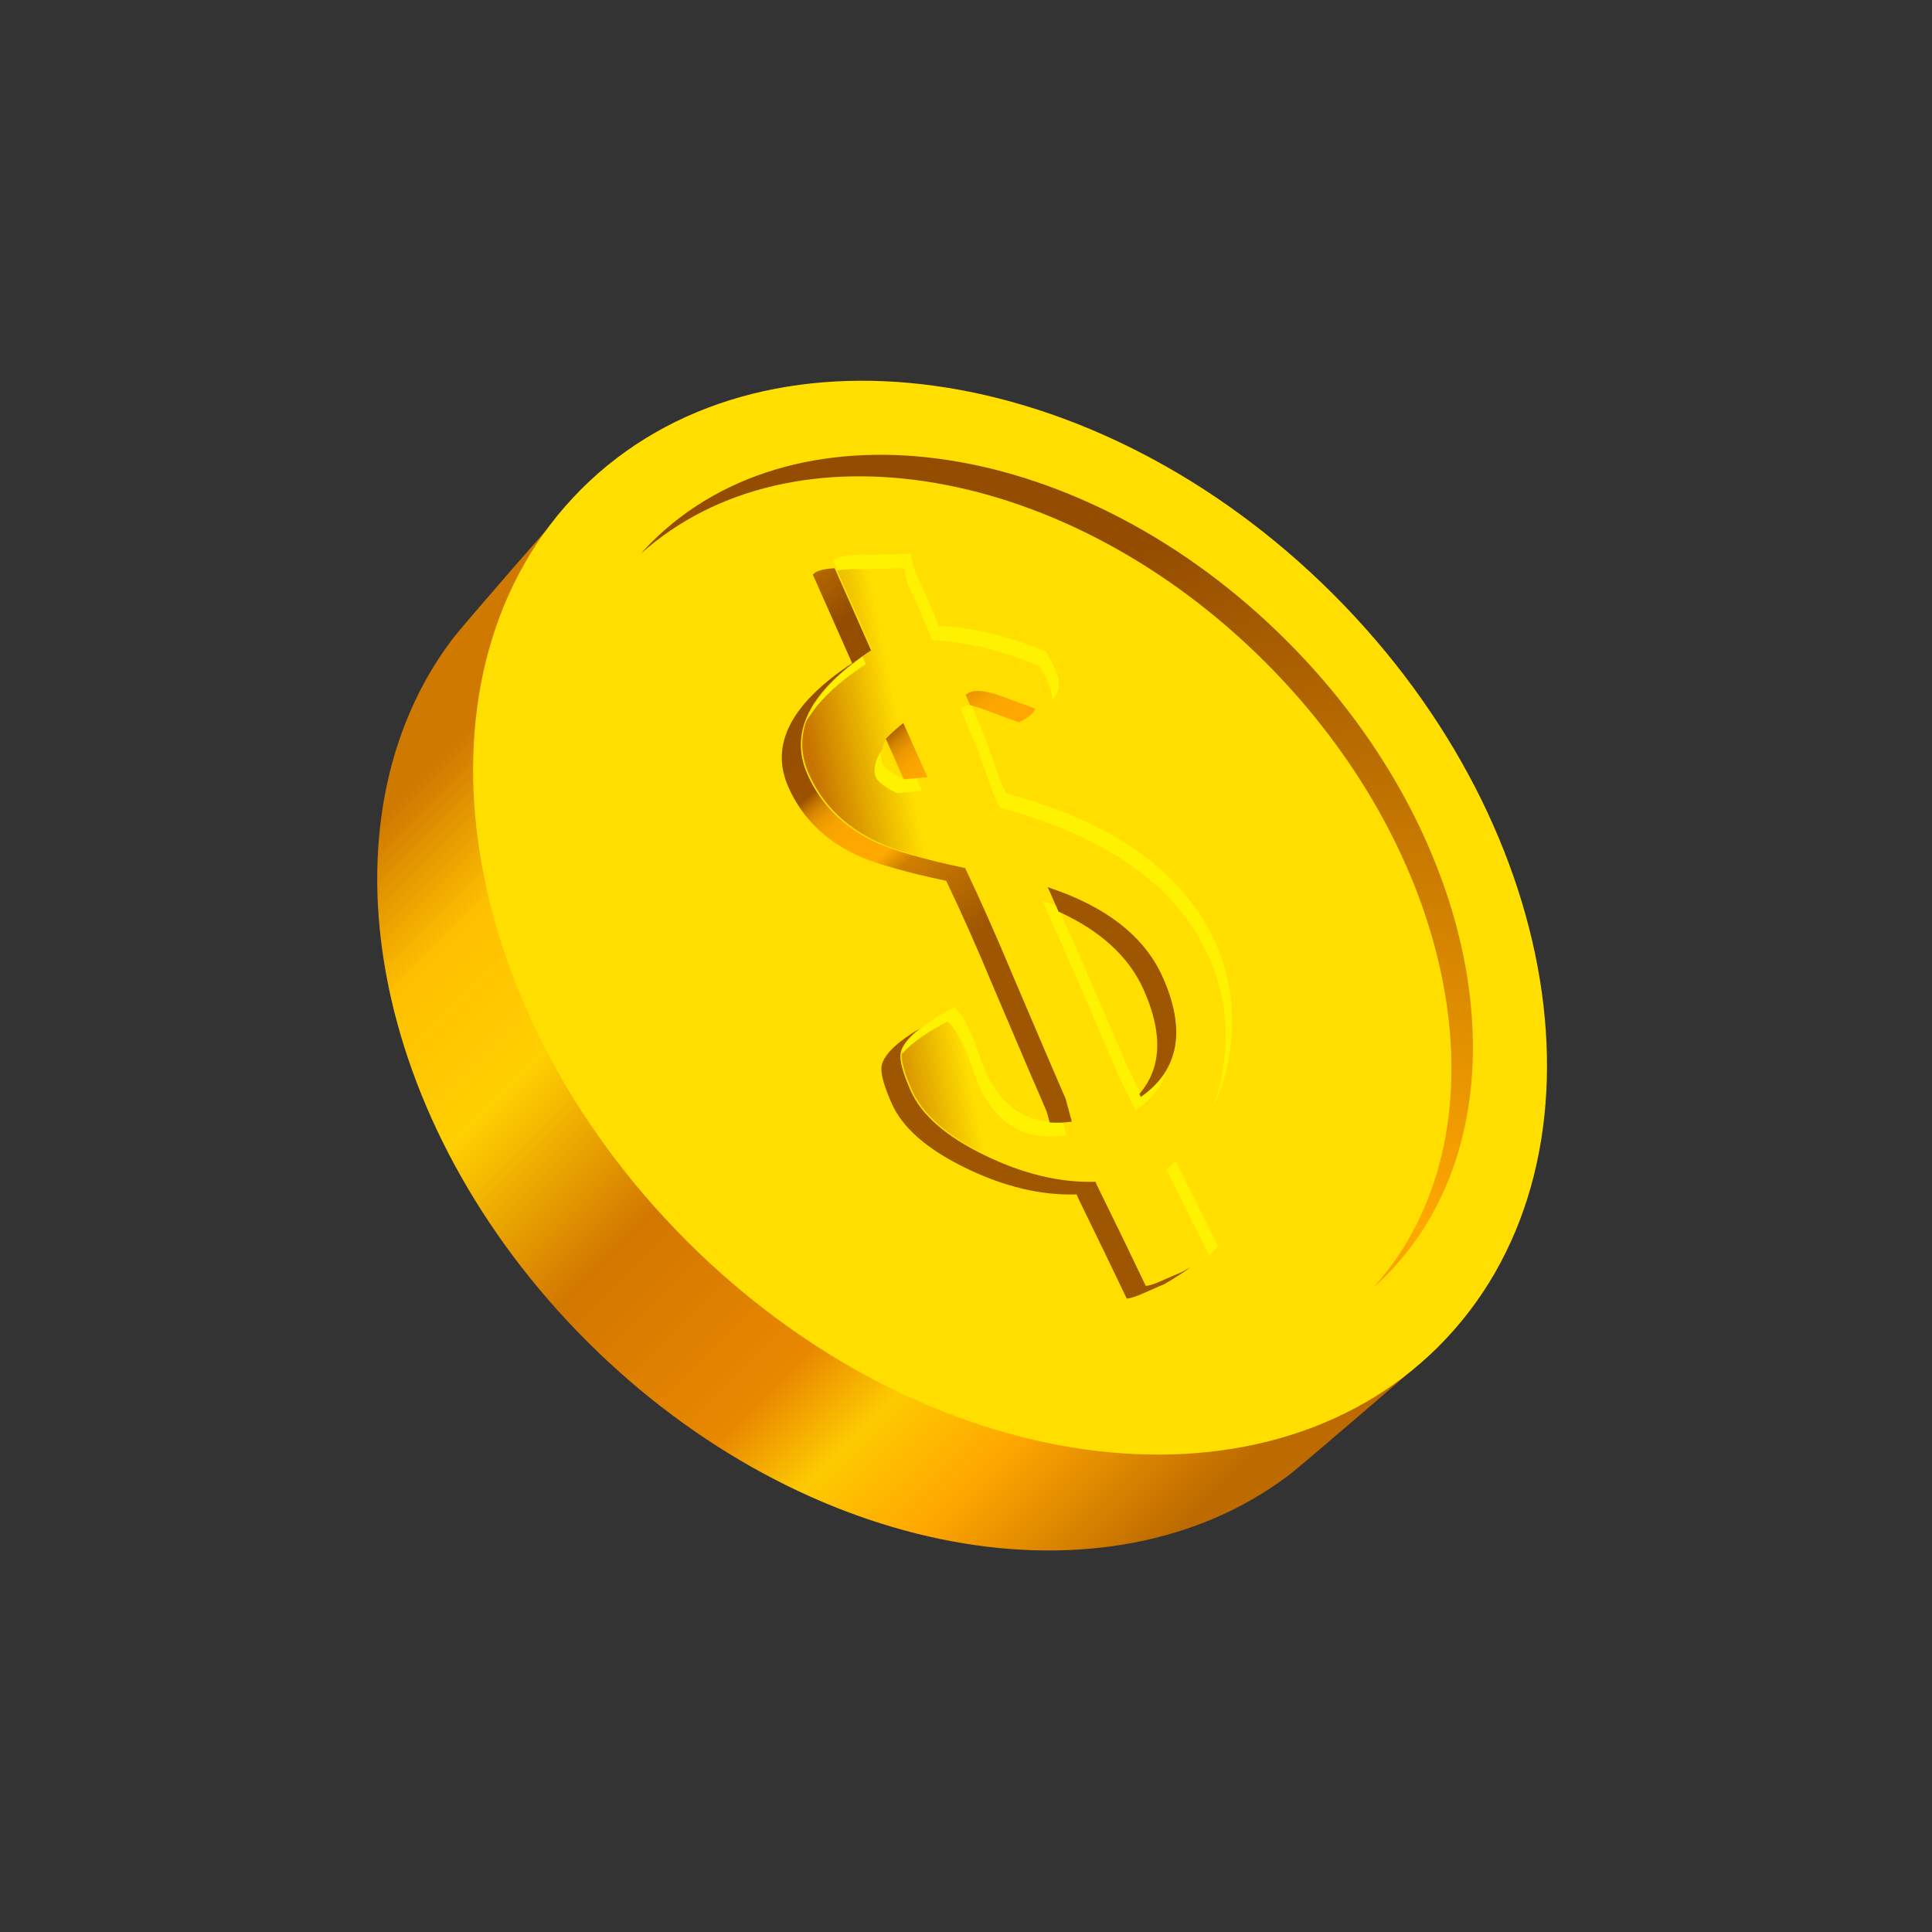 <?xml version="1.0" encoding="utf-8"?>
<!-- Generator: Adobe Illustrator 15.0.0, SVG Export Plug-In . SVG Version: 6.00 Build 0)  -->
<!DOCTYPE svg PUBLIC "-//W3C//DTD SVG 1.1//EN" "http://www.w3.org/Graphics/SVG/1.1/DTD/svg11.dtd">
<svg version="1.1" id="Layer_1" xmlns="http://www.w3.org/2000/svg" xmlns:xlink="http://www.w3.org/1999/xlink" x="0px" y="0px"
	 width="200px" height="200px" viewBox="0 0 200 200" enable-background="new 0 0 200 200" xml:space="preserve">
<rect x="0" y="0" width="200" height="200" fill="#333333" stroke="none"/>
<g id="icon">
	<g id="Layer_2">
	</g>
	<g>
		
			<linearGradient id="SVGID_1_" gradientUnits="userSpaceOnUse" x1="866.805" y1="-1174.599" x2="977.4" y2="-1174.599" gradientTransform="matrix(0.707 0.707 0.707 -0.707 273.534 -1375.142)">
			<stop  offset="0" style="stop-color:#CF7900"/>
			<stop  offset="0.127" style="stop-color:#FFC000"/>
			<stop  offset="0.264" style="stop-color:#FFCF00"/>
			<stop  offset="0.442" style="stop-color:#D27700"/>
			<stop  offset="0.636" style="stop-color:#E88800"/>
			<stop  offset="0.723" style="stop-color:#FDCA00"/>
			<stop  offset="0.83" style="stop-color:#FFA700"/>
			<stop  offset="1" style="stop-color:#BD6A00"/>
		</linearGradient>
		<path fill="url(#SVGID_1_)" d="M126.379,73.172c24.041,24.04,22.555,66.196,22.555,66.196
			c-1.137,1.132-14.188,12.327-15.436,13.28c-18.785,14.313-50.234,8.705-72.76-13.821C38.207,116.289,32.592,84.845,46.907,66.06
			c0.957-1.246,10.671-12.45,11.802-13.579C58.709,52.481,102.348,49.142,126.379,73.172z"/>
		
			<linearGradient id="SVGID_2_" gradientUnits="userSpaceOnUse" x1="-1163.535" y1="-1716.847" x2="-1182.179" y2="-1692.237" gradientTransform="matrix(1 0 0 -1 856.343 -2165.367)">
			<stop  offset="0" style="stop-color:#FFDE00"/>
			<stop  offset="1" style="stop-color:#C77400"/>
		</linearGradient>
		<path fill="url(#SVGID_2_)" d="M138.029,61.528c24.509,24.509,29.392,59.356,10.904,77.84
			c-18.485,18.487-53.333,13.603-77.843-10.906C46.585,103.957,41.7,69.109,60.184,50.625
			C78.674,32.138,113.523,37.021,138.029,61.528z"/>
		
			<linearGradient id="SVGID_3_" gradientUnits="userSpaceOnUse" x1="1058.732" y1="-1335.525" x2="1106.454" y2="-1396.669" gradientTransform="matrix(0.707 0.707 0.707 -0.707 273.534 -1375.142)">
			<stop  offset="0" style="stop-color:#FFDE00"/>
			<stop  offset="1" style="stop-color:#C77400"/>
		</linearGradient>
		<path fill="url(#SVGID_3_)" d="M133.211,66.348c20.98,20.98,25.532,50.443,10.164,65.812
			c-15.363,15.363-44.83,10.816-65.811-10.165C56.584,101.016,52.036,71.549,67.4,56.184
			C82.769,40.815,112.23,45.369,133.211,66.348z"/>
		
			<radialGradient id="SVGID_4_" cx="-709.272" cy="-2292.556" r="75.984" gradientTransform="matrix(1 0 0 -1 856.343 -2165.367)" gradientUnits="userSpaceOnUse">
			<stop  offset="0" style="stop-color:#FFA800"/>
			<stop  offset="1" style="stop-color:#944D00"/>
		</radialGradient>
		<path fill="url(#SVGID_4_)" d="M133.211,66.348C112.234,45.371,82.769,40.816,67.403,56.18c-0.374,0.373-0.722,0.761-1.073,1.148
			c15.655-14.045,44.202-9.23,64.667,11.234c20.47,20.47,25.285,49.016,11.229,64.667c0.393-0.35,0.775-0.697,1.149-1.071
			C158.743,116.791,154.186,87.324,133.211,66.348z"/>
		
			<linearGradient id="SVGID_5_" gradientUnits="userSpaceOnUse" x1="716.039" y1="16.873" x2="710.741" y2="8.927" gradientTransform="matrix(0.707 0.707 0.707 -0.707 -420.845 -397.921)">
			<stop  offset="0" style="stop-color:#FFDE00"/>
			<stop  offset="1" style="stop-color:#C77400"/>
		</linearGradient>
		<path fill="url(#SVGID_5_)" d="M126.1,128.97c-0.201,0.496-1.367,1.369-3.498,2.604c-0.067,0.015-0.729,0.305-1.984,0.861
			c-0.874,0.396-1.493,0.604-1.863,0.619c-1.311-2.729-2.986-6.197-5.054-10.43l-0.146-0.345c-3.666,0.114-7.494-0.806-11.482-2.746
			c-3.993-1.938-6.542-4.177-7.665-6.687c-0.893-2.018-1.224-3.393-0.989-4.107c0.4-1.295,2.186-2.797,5.361-4.479
			c0.492,0.396,0.939,1.017,1.354,1.88c0.298,0.588,0.654,1.411,1.062,2.502c0.428,1.183,0.695,1.924,0.832,2.221
			c1.828,4.123,4.851,5.849,9.072,5.191l-0.648-2.392c-0.688-1.55-2.532-5.87-5.567-13.013c-1.624-3.879-3.224-7.493-4.815-10.843
			c-4.333-0.919-7.425-1.812-9.256-2.662c-3.331-1.575-5.691-3.91-7.073-7.021c-1.96-4.396,0.246-8.676,6.586-12.853l-4.073-9.162
			c0.139-0.178,0.376-0.318,0.719-0.426c0.733-0.228,1.832-0.311,3.262-0.241l4.078-0.091c0.145,0.862,0.279,1.447,0.411,1.748
			c0.885,1.917,1.714,3.817,2.485,5.703c3.506,0.168,7.205,1.054,11.077,2.657c0.041,0.089,0.175,0.345,0.415,0.758
			c0.235,0.426,0.421,0.777,0.554,1.07c0.842,1.899,0.286,3.273-1.673,4.108c-0.116-0.032-1.224-0.436-3.297-1.213
			c-1.636-0.636-2.841-0.849-3.608-0.606c-0.206,0.067-0.383,0.172-0.537,0.327l1.989,4.838c0.043,0.155,0.304,0.9,0.789,2.239
			c0.353,1.106,0.729,2.064,1.133,2.889l0.116,0.264c11.202,3.034,18.434,8.2,21.689,15.525c1.603,3.593,2.068,7.443,1.422,11.551
			c-0.695,4.525-2.65,7.98-5.879,10.354C124.495,125.738,126.061,128.88,126.1,128.97z M96.139,80.384l-2.488-5.603
			c-0.588,0.448-1.235,1.044-1.939,1.767c-0.504,1.021-0.632,1.821-0.385,2.395c0.237,0.532,0.977,1.091,2.218,1.693L96.139,80.384z
			 M108.6,91.778c2.732,6.177,5.327,12.125,7.785,17.879c0.219,0.573,0.836,1.85,1.854,3.829c3.949-2.758,4.699-6.885,2.27-12.372
			C118.633,96.9,114.663,93.792,108.6,91.778z"/>
		<path fill="#FFF200" d="M115.701,111.137c0.229,0.567,0.838,1.842,1.861,3.825c1.646-1.157,2.729-2.555,3.275-4.177
			c-0.617,1.005-1.472,1.915-2.602,2.697c-1.021-1.981-1.635-3.25-1.85-3.818c-2.176-5.104-4.472-10.389-6.871-15.814
			c-0.52-0.202-1.035-0.405-1.595-0.594C110.659,99.417,113.258,105.391,115.701,111.137z"/>
		<path fill="#FFF200" d="M89.543,58.915l4.073-0.097c0.146,0.863,0.278,1.451,0.409,1.75c0.891,1.921,1.717,3.817,2.482,5.704
			c3.508,0.167,7.204,1.056,11.08,2.651c0.044,0.095,0.173,0.355,0.415,0.758c0.243,0.429,0.416,0.78,0.553,1.079
			c0.281,0.635,0.396,1.217,0.362,1.73c0.798-0.809,0.911-1.875,0.315-3.215c-0.125-0.294-0.312-0.648-0.549-1.069
			c-0.24-0.42-0.375-0.669-0.41-0.762c-3.879-1.599-7.572-2.489-11.083-2.65c-0.771-1.886-1.603-3.8-2.487-5.705
			c-0.128-0.306-0.261-0.89-0.409-1.758l-4.074,0.099c-1.432-0.062-2.53,0.012-3.27,0.239c-0.342,0.108-0.568,0.252-0.713,0.423
			l0.432,0.97C87.389,58.918,88.334,58.859,89.543,58.915z"/>
		<path fill="#FFF200" d="M89.642,68.742l-0.349-0.771c-3.11,2.219-5.064,4.464-5.847,6.74C84.589,72.7,86.644,70.71,89.642,68.742z
			"/>
		<path fill="#FFF200" d="M102.006,110.852c-0.133-0.302-0.404-1.045-0.829-2.225c-0.409-1.088-0.762-1.914-1.066-2.504
			c-0.409-0.855-0.853-1.477-1.348-1.867c-3.163,1.688-4.957,3.18-5.355,4.479c-0.029,0.109-0.029,0.261-0.041,0.383
			c0.832-1.025,2.41-2.151,4.723-3.385c0.487,0.396,0.928,1.018,1.334,1.862c0.301,0.587,0.659,1.419,1.075,2.503
			c0.421,1.188,0.698,1.938,0.823,2.229c1.836,4.127,4.859,5.854,9.08,5.188l-0.377-1.381
			C106.369,116.354,103.682,114.617,102.006,110.852z"/>
		<path fill="#FFF200" d="M125.843,97.642c-3.256-7.325-10.479-12.495-21.69-15.526l-0.117-0.258
			c-0.396-0.831-0.773-1.791-1.131-2.89c-0.486-1.34-0.75-2.083-0.779-2.245l-1.562-3.771c-0.208,0.013-0.409,0.033-0.577,0.087
			c-0.214,0.067-0.388,0.168-0.542,0.322l1.992,4.845c0.041,0.155,0.295,0.9,0.785,2.234c0.361,1.101,0.729,2.063,1.137,2.89
			l0.121,0.27c11.205,3.029,18.435,8.204,21.688,15.522c1.601,3.592,2.069,7.442,1.429,11.546c-0.229,1.479-0.611,2.839-1.107,4.079
			c0.859-1.618,1.453-3.47,1.779-5.56C127.907,105.081,127.445,101.238,125.843,97.642z"/>
		<path fill="#FFF200" d="M120.714,121.025c2.403,4.811,3.888,7.771,4.444,8.897c0.521-0.407,0.84-0.729,0.938-0.956
			c-0.035-0.083-1.496-3.017-4.373-8.767C121.404,120.484,121.074,120.764,120.714,121.025z"/>
		<path fill="#FFF200" d="M91.03,78.015c-0.504,1.038-0.623,1.84-0.379,2.408c0.232,0.528,0.974,1.091,2.214,1.69l2.595-0.252
			l-0.594-1.348l-1.319,0.121c-1.244-0.6-1.983-1.159-2.215-1.698c-0.137-0.313-0.154-0.699-0.061-1.148
			C91.184,77.875,91.109,77.938,91.03,78.015z"/>
		
			<linearGradient id="SVGID_6_" gradientUnits="userSpaceOnUse" x1="-780.942" y1="-2204.546" x2="-742.1" y2="-2251.039" gradientTransform="matrix(1 0 0 -1 856.343 -2165.367)">
			<stop  offset="0" style="stop-color:#964F00"/>
			<stop  offset="0.061" style="stop-color:#FFA800"/>
			<stop  offset="0.127" style="stop-color:#FFA800"/>
			<stop  offset="0.442" style="stop-color:#944D00"/>
			<stop  offset="0.636" style="stop-color:#9A5200"/>
			<stop  offset="0.641" style="stop-color:#A95F00"/>
			<stop  offset="0.652" style="stop-color:#C47500"/>
			<stop  offset="0.665" style="stop-color:#DA8800"/>
			<stop  offset="0.68" style="stop-color:#EB9700"/>
			<stop  offset="0.698" style="stop-color:#F6A100"/>
			<stop  offset="0.723" style="stop-color:#FDA600"/>
			<stop  offset="0.794" style="stop-color:#FFA800"/>
			<stop  offset="0.83" style="stop-color:#CF7F00"/>
			<stop  offset="1" style="stop-color:#9E5600"/>
		</linearGradient>
		<path fill="url(#SVGID_6_)" d="M105.468,74.764c0.851-0.366,1.419-0.833,1.739-1.396c-0.424-0.149-1.443-0.529-3.082-1.133
			c-1.631-0.641-2.838-0.847-3.607-0.613c-0.21,0.064-0.393,0.171-0.541,0.319l0.443,1.069c0.518,0.119,1.079,0.287,1.74,0.539
			C104.25,74.332,105.346,74.733,105.468,74.764z"/>
		
			<linearGradient id="SVGID_7_" gradientUnits="userSpaceOnUse" x1="-789.249" y1="-2211.475" x2="-750.396" y2="-2257.981" gradientTransform="matrix(1 0 0 -1 856.343 -2165.367)">
			<stop  offset="0" style="stop-color:#964F00"/>
			<stop  offset="0.061" style="stop-color:#FFA800"/>
			<stop  offset="0.127" style="stop-color:#FFA800"/>
			<stop  offset="0.442" style="stop-color:#944D00"/>
			<stop  offset="0.636" style="stop-color:#9A5200"/>
			<stop  offset="0.641" style="stop-color:#A95F00"/>
			<stop  offset="0.652" style="stop-color:#C47500"/>
			<stop  offset="0.665" style="stop-color:#DA8800"/>
			<stop  offset="0.68" style="stop-color:#EB9700"/>
			<stop  offset="0.698" style="stop-color:#F6A100"/>
			<stop  offset="0.723" style="stop-color:#FDA600"/>
			<stop  offset="0.794" style="stop-color:#FFA800"/>
			<stop  offset="0.83" style="stop-color:#CF7F00"/>
			<stop  offset="1" style="stop-color:#9E5600"/>
		</linearGradient>
		<path fill="url(#SVGID_7_)" d="M93.512,74.846c-0.551,0.419-1.16,0.98-1.815,1.634l1.867,4.197l2.441-0.229L93.512,74.846z"/>
		
			<linearGradient id="SVGID_8_" gradientUnits="userSpaceOnUse" x1="-788.448" y1="-2210.871" x2="-749.625" y2="-2257.341" gradientTransform="matrix(1 0 0 -1 856.343 -2165.367)">
			<stop  offset="0" style="stop-color:#964F00"/>
			<stop  offset="0.061" style="stop-color:#FFA800"/>
			<stop  offset="0.127" style="stop-color:#FFA800"/>
			<stop  offset="0.442" style="stop-color:#944D00"/>
			<stop  offset="0.636" style="stop-color:#9A5200"/>
			<stop  offset="0.641" style="stop-color:#A95F00"/>
			<stop  offset="0.652" style="stop-color:#C47500"/>
			<stop  offset="0.665" style="stop-color:#DA8800"/>
			<stop  offset="0.68" style="stop-color:#EB9700"/>
			<stop  offset="0.698" style="stop-color:#F6A100"/>
			<stop  offset="0.723" style="stop-color:#FDA600"/>
			<stop  offset="0.794" style="stop-color:#FFA800"/>
			<stop  offset="0.83" style="stop-color:#CF7F00"/>
			<stop  offset="1" style="stop-color:#9E5600"/>
		</linearGradient>
		<path fill="url(#SVGID_8_)" d="M118.1,113.553c3.948-2.768,4.705-6.896,2.272-12.383c-1.876-4.217-5.843-7.328-11.912-9.33
			c0.383,0.852,0.745,1.693,1.121,2.531c4.335,1.974,7.292,4.665,8.821,8.111c2.005,4.507,1.848,8.091-0.451,10.764
			C118,113.355,118.047,113.441,118.1,113.553z"/>
		
			<linearGradient id="SVGID_9_" gradientUnits="userSpaceOnUse" x1="-803.094" y1="-2223.061" x2="-764.249" y2="-2269.558" gradientTransform="matrix(1 0 0 -1 856.343 -2165.367)">
			<stop  offset="0" style="stop-color:#964F00"/>
			<stop  offset="0.061" style="stop-color:#FFA800"/>
			<stop  offset="0.127" style="stop-color:#FFA800"/>
			<stop  offset="0.442" style="stop-color:#944D00"/>
			<stop  offset="0.636" style="stop-color:#9A5200"/>
			<stop  offset="0.641" style="stop-color:#A95F00"/>
			<stop  offset="0.652" style="stop-color:#C47500"/>
			<stop  offset="0.665" style="stop-color:#DA8800"/>
			<stop  offset="0.68" style="stop-color:#EB9700"/>
			<stop  offset="0.698" style="stop-color:#F6A100"/>
			<stop  offset="0.723" style="stop-color:#FDA600"/>
			<stop  offset="0.794" style="stop-color:#FFA800"/>
			<stop  offset="0.83" style="stop-color:#CF7F00"/>
			<stop  offset="1" style="stop-color:#9E5600"/>
		</linearGradient>
		<path fill="url(#SVGID_9_)" d="M122.452,131.629c-0.065,0.021-0.72,0.305-1.979,0.861c-0.875,0.404-1.49,0.607-1.865,0.623
			c-1.299-2.735-2.987-6.209-5.055-10.428l-0.145-0.349c-3.665,0.113-7.49-0.803-11.48-2.746c-3.998-1.938-6.552-4.168-7.66-6.688
			c-0.901-2.02-1.223-3.383-0.991-4.092c0.217-0.731,0.89-1.521,1.991-2.367c-2.296,1.354-3.618,2.586-3.954,3.686
			c-0.236,0.711,0.092,2.072,0.988,4.088c1.116,2.527,3.665,4.745,7.65,6.688c4.004,1.949,7.827,2.857,11.495,2.742l0.15,0.354
			c2.057,4.213,3.743,7.698,5.043,10.427c0.381-0.012,1.004-0.227,1.879-0.614c1.244-0.562,1.912-0.838,1.979-0.862
			c1.247-0.726,2.154-1.312,2.743-1.782C122.992,131.312,122.734,131.466,122.452,131.629z"/>
		
			<linearGradient id="SVGID_10_" gradientUnits="userSpaceOnUse" x1="-791.672" y1="-2213.543" x2="-752.842" y2="-2260.02" gradientTransform="matrix(1 0 0 -1 856.343 -2165.367)">
			<stop  offset="0" style="stop-color:#964F00"/>
			<stop  offset="0.061" style="stop-color:#FFA800"/>
			<stop  offset="0.127" style="stop-color:#FFA800"/>
			<stop  offset="0.442" style="stop-color:#944D00"/>
			<stop  offset="0.636" style="stop-color:#9A5200"/>
			<stop  offset="0.641" style="stop-color:#A95F00"/>
			<stop  offset="0.652" style="stop-color:#C47500"/>
			<stop  offset="0.665" style="stop-color:#DA8800"/>
			<stop  offset="0.68" style="stop-color:#EB9700"/>
			<stop  offset="0.698" style="stop-color:#F6A100"/>
			<stop  offset="0.723" style="stop-color:#FDA600"/>
			<stop  offset="0.794" style="stop-color:#FFA800"/>
			<stop  offset="0.83" style="stop-color:#CF7F00"/>
			<stop  offset="1" style="stop-color:#9E5600"/>
		</linearGradient>
		<path fill="url(#SVGID_10_)" d="M102.777,102.036c3.029,7.126,4.882,11.46,5.563,13.004l0.322,1.155
			c0.726,0.057,1.469,0.035,2.289-0.084l-0.642-2.385c-0.688-1.547-2.535-5.875-5.576-13.009c-1.621-3.886-3.227-7.499-4.819-10.854
			c-4.333-0.915-7.418-1.81-9.25-2.655c-3.34-1.573-5.691-3.912-7.073-7.029c-1.952-4.395,0.246-8.668,6.583-12.851l-3.774-8.506
			c-0.623,0.041-1.142,0.115-1.545,0.236c-0.336,0.114-0.571,0.256-0.71,0.428l4.069,9.171c-6.343,4.176-8.546,8.452-6.595,12.834
			c1.385,3.126,3.746,5.463,7.076,7.031c1.838,0.849,4.92,1.737,9.257,2.663C99.554,94.534,101.162,98.147,102.777,102.036z"/>
	</g>
</g>
</svg>
